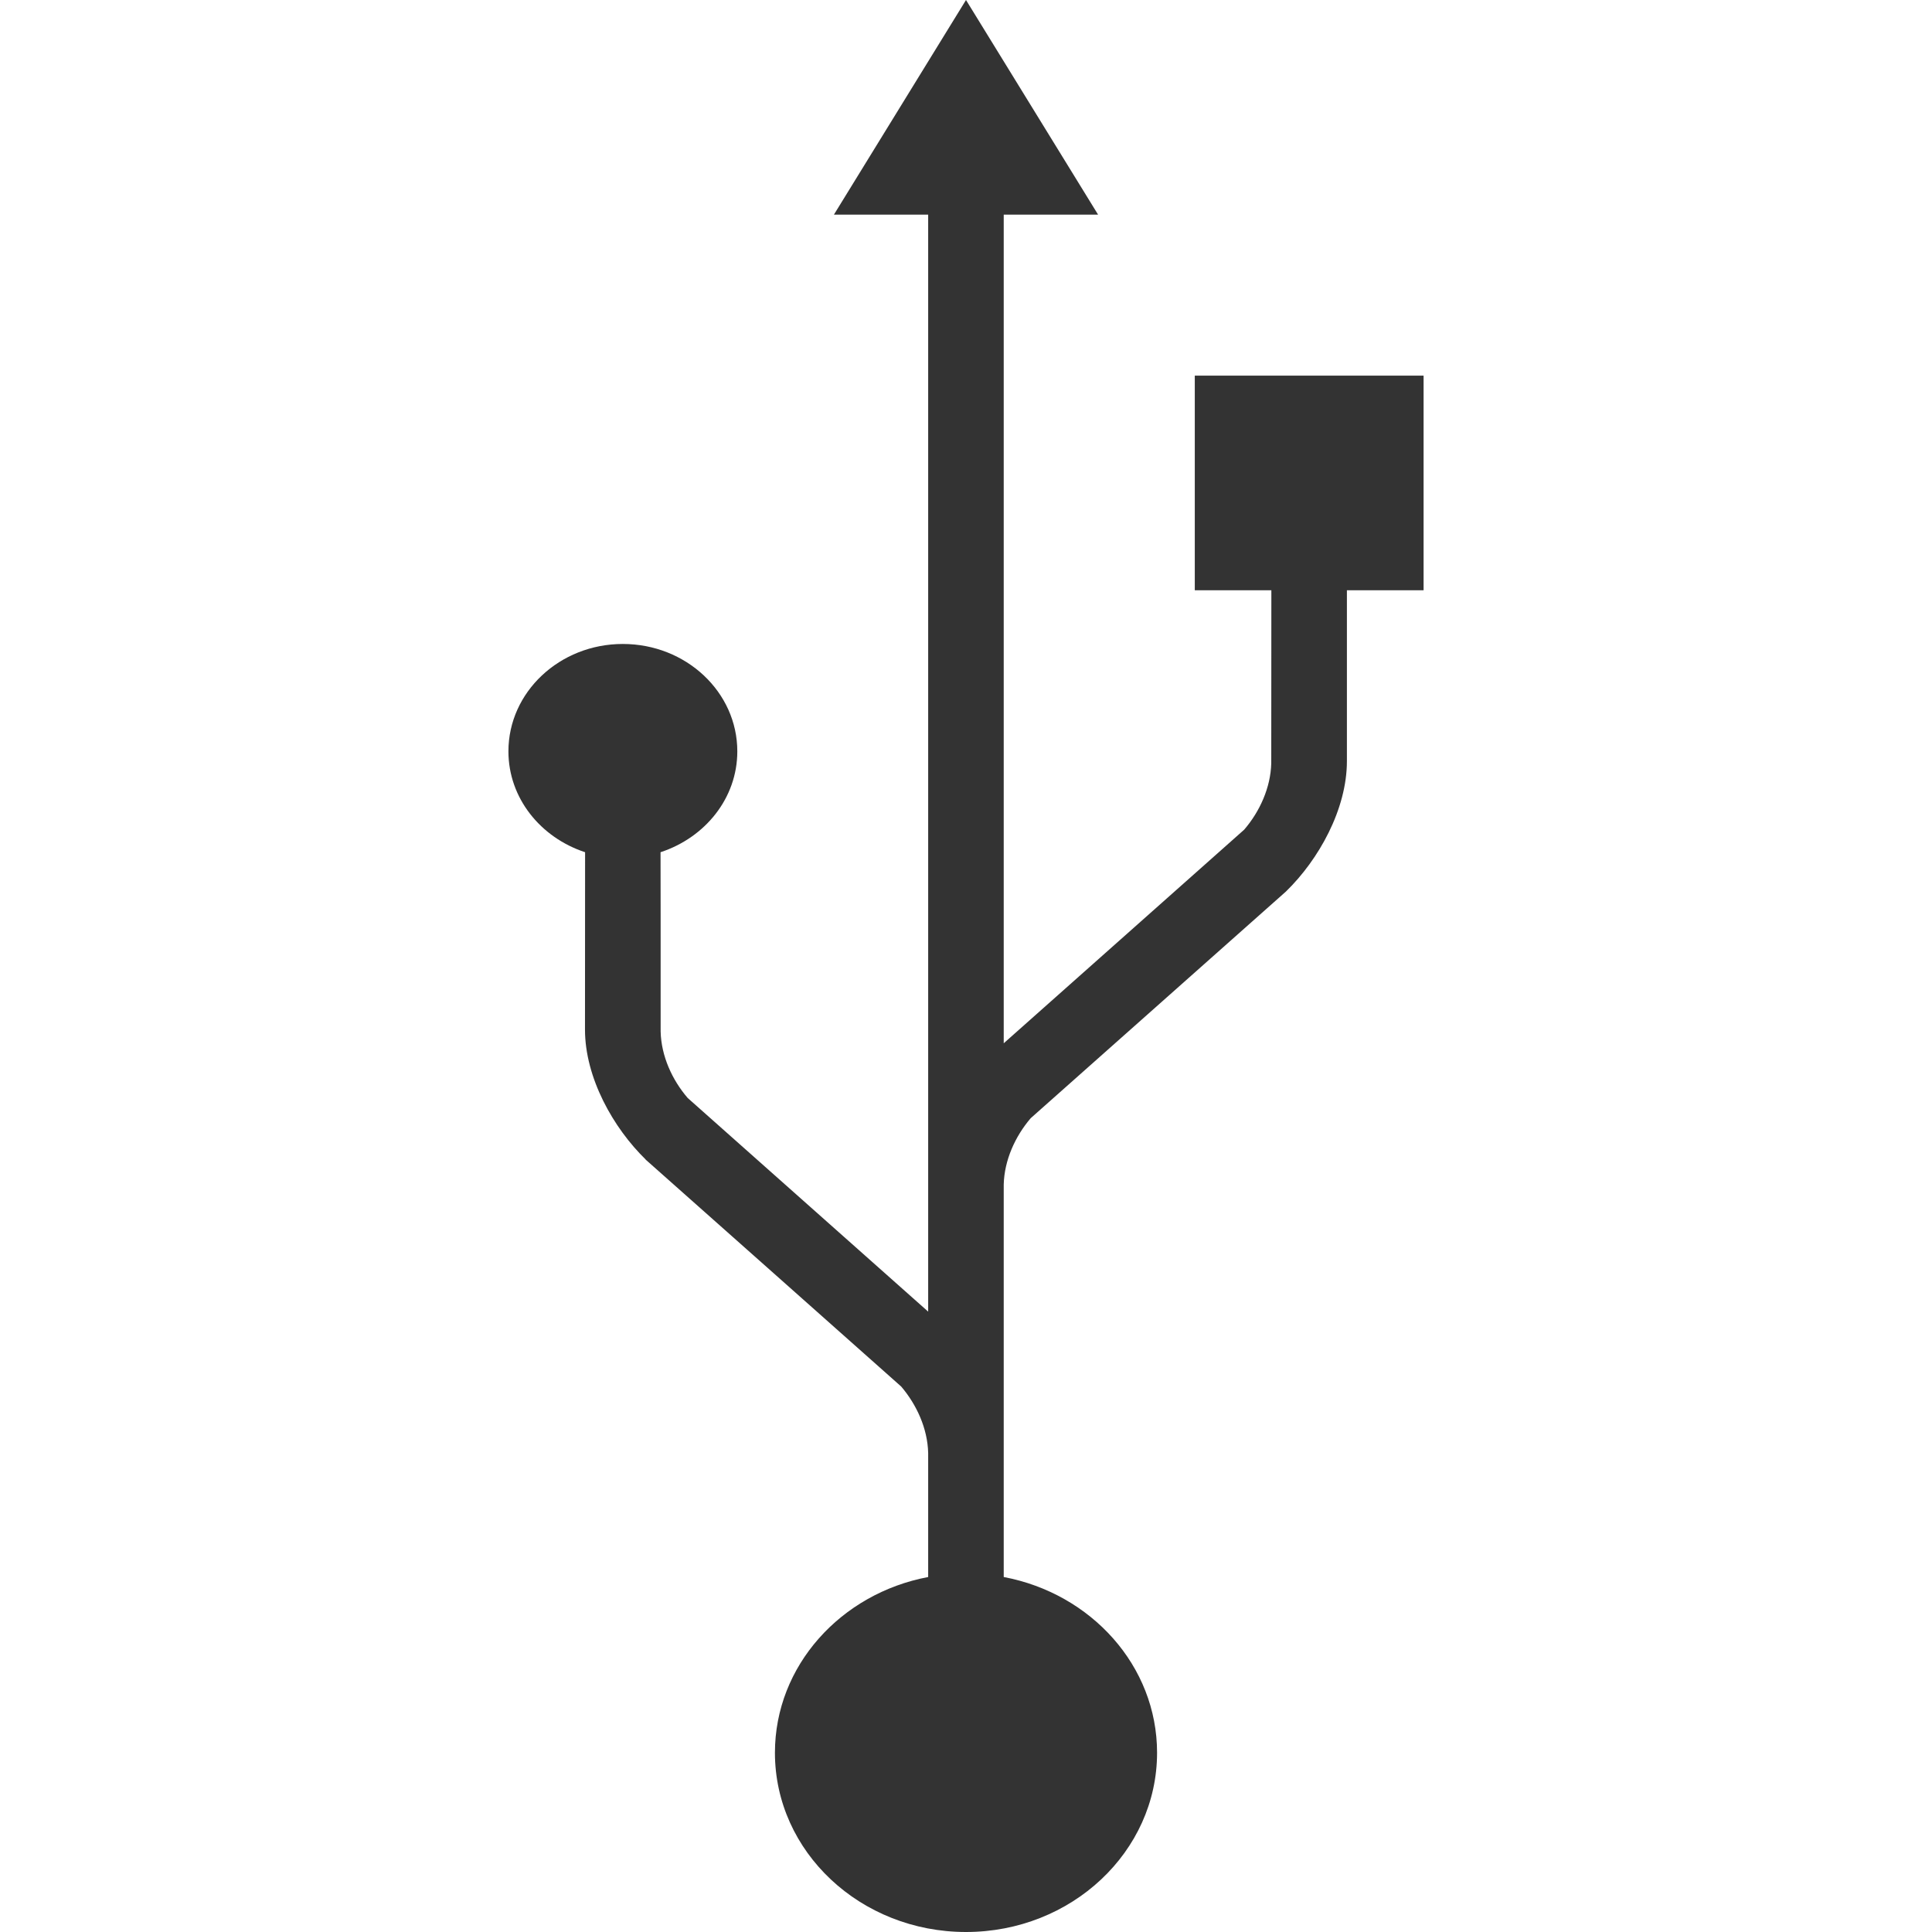 <?xml version="1.0" encoding="UTF-8" standalone="no"?>
<svg width="19px" height="19px" viewBox="0 0 19 19" version="1.1" xmlns="http://www.w3.org/2000/svg" xmlns:xlink="http://www.w3.org/1999/xlink" xmlns:sketch="http://www.bohemiancoding.com/sketch/ns">
    <!-- Generator: Sketch 3.1.1 (8761) - http://www.bohemiancoding.com/sketch -->
    <title>Artboard 1</title>
    <desc>Created with Sketch.</desc>
    <defs></defs>
    <g id="Page-1" stroke="none" stroke-width="1" fill="none" fill-rule="evenodd" sketch:type="MSPage">
        <g id="Artboard-1" sketch:type="MSArtboardGroup" fill="#333333">
            <g id="usb" sketch:type="MSLayerGroup" transform="translate(5, 0)">
                <path d="M4.5,0 L3.201,2.111 L4.128,2.111 L4.128,12.899 L1.763,10.798 C1.61,10.62 1.503,10.386 1.497,10.145 C1.497,9.172 1.497,8.594 1.496,8.381 C1.935,8.237 2.251,7.849 2.251,7.389 C2.251,6.806 1.747,6.333 1.125,6.333 C0.504,6.333 0,6.806 0,7.389 C0,7.849 0.316,8.237 0.754,8.381 L0.753,10.125 C0.753,10.597 1.029,11.092 1.354,11.407 C1.344,11.398 1.333,11.39 1.354,11.408 C1.362,11.414 3.863,13.636 3.863,13.636 C4.015,13.815 4.122,14.048 4.128,14.289 L4.128,15.509 C3.269,15.671 2.621,16.383 2.621,17.237 C2.621,18.211 3.462,19 4.5,19 C5.537,19 6.379,18.211 6.379,17.237 C6.379,16.383 5.731,15.671 4.871,15.509 L4.871,14.31 L4.871,14.301 L4.871,11.649 C4.877,11.409 4.984,11.175 5.136,10.997 C5.136,10.997 7.637,8.776 7.646,8.768 C7.666,8.751 7.655,8.76 7.646,8.768 C7.97,8.453 8.246,7.958 8.246,7.485 L8.246,5.805 L9,5.805 L9,3.694 L6.75,3.694 L6.75,5.805 L7.503,5.805 C7.503,5.805 7.502,6.248 7.502,7.506 C7.496,7.746 7.389,7.981 7.236,8.159 L4.871,10.26 L4.871,2.111 L5.799,2.111 L4.5,0 L4.5,0 Z" id="path1334_1_" sketch:type="MSShapeGroup"></path>
            </g>
        </g>
    </g>
</svg>